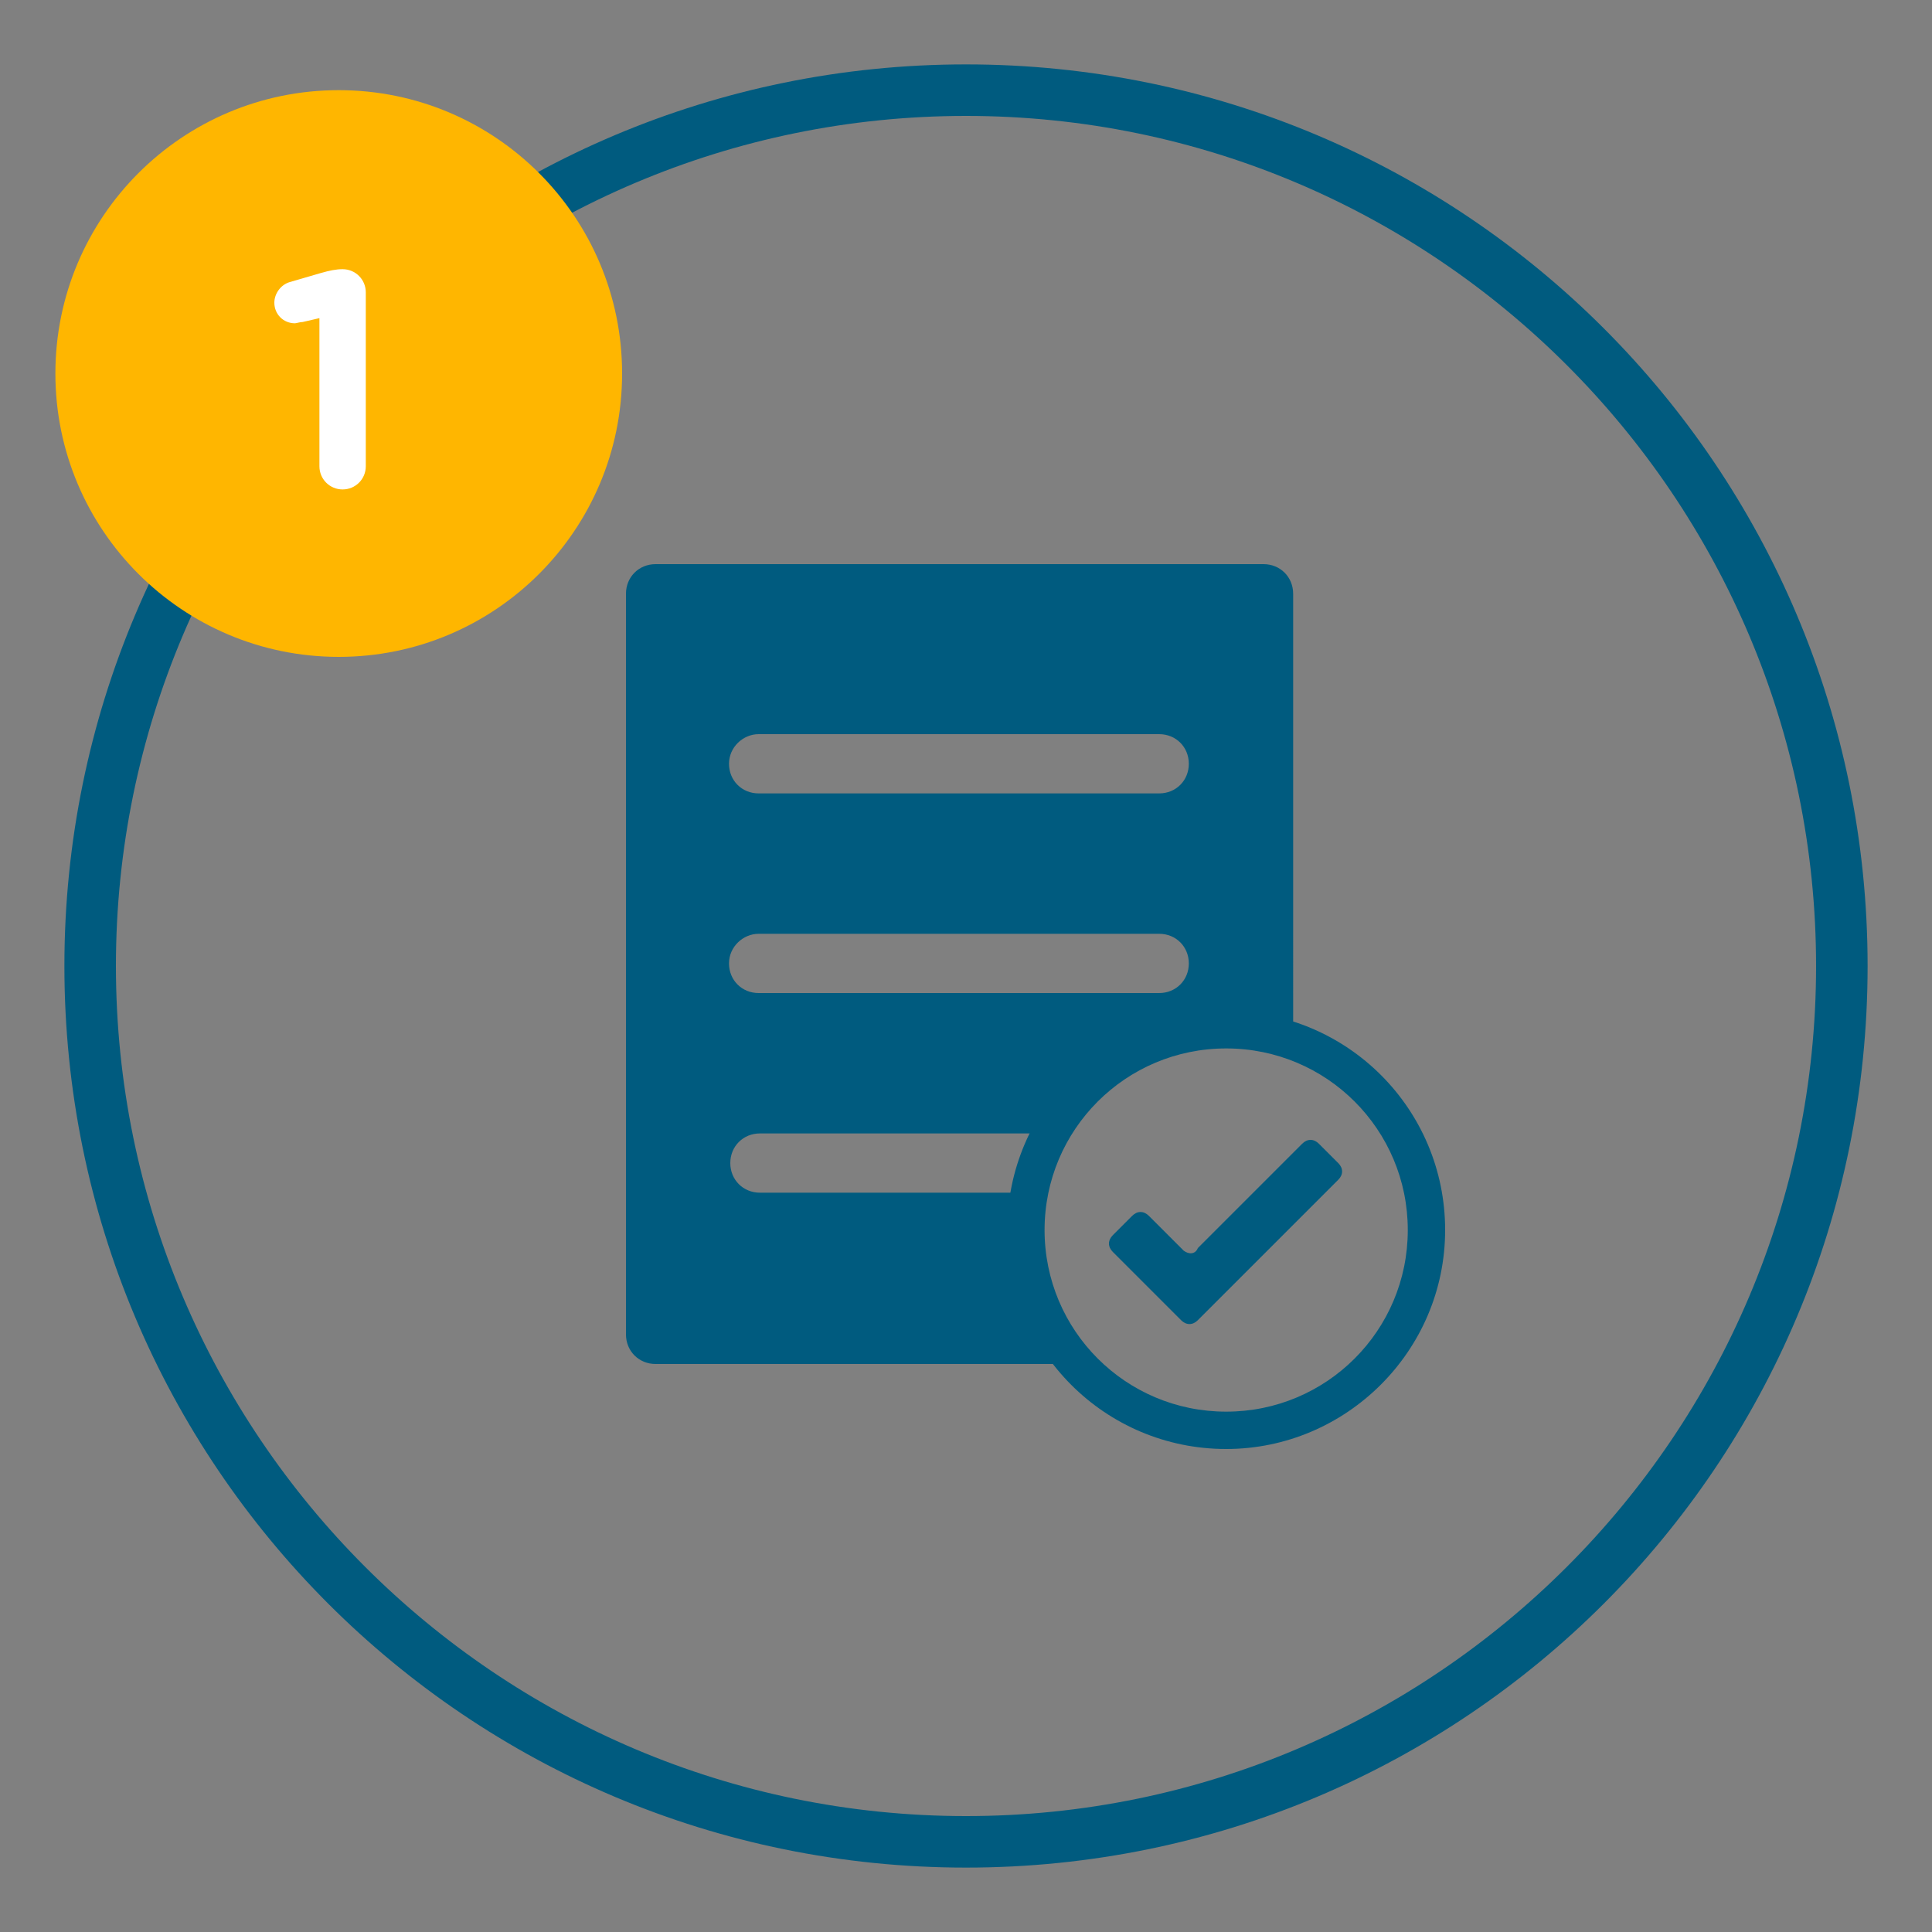 <?xml version="1.0" encoding="utf-8"?>
<!-- Generator: Adobe Illustrator 19.0.0, SVG Export Plug-In . SVG Version: 6.00 Build 0)  -->
<svg version="1.1" id="Layer_1" xmlns="http://www.w3.org/2000/svg" xmlns:xlink="http://www.w3.org/1999/xlink" x="0px" y="0px"
	 viewBox="0 0 150 150" style="enable-background:new 0 0 150 150;" xml:space="preserve">
<rect x="0" y="0" width="150" height="150" fill="#808080" stroke="none"/>
<style type="text/css">
	.st0{fill:#005B7F;}
	.st1{fill:#FFB600;}
	.st2{enable-background:new    ;}
	.st3{fill:#FFFFFF;}
</style>
<g id="XMLID_1_">
	<path id="XMLID_107_" class="st0" d="M75,9c36.4,0,66,29.6,66,66s-29.6,66-66,66S9,111.4,9,75S38.6,9,75,9 M75,5
		C36.3,5,5,36.3,5,75s31.3,70,70,70s70-31.3,70-70S113.7,5,75,5L75,5z"/>
</g>
<g id="XMLID_2_">
	<circle id="XMLID_110_" class="st1" cx="26.3" cy="29" r="22"/>
</g>
<g class="st2">
	<path class="st3" d="M24.8,24.7L23.5,25c-0.2,0-0.5,0.1-0.6,0.1c-0.9,0-1.6-0.7-1.6-1.6c0-0.7,0.5-1.4,1.2-1.6l2.4-0.7
		c0.7-0.2,1.2-0.3,1.7-0.3h0c1,0,1.8,0.8,1.8,1.8v13.5c0,1-0.8,1.8-1.8,1.8c-1,0-1.8-0.8-1.8-1.8V24.7z"/>
</g>
<g id="XMLID_4_">
	<g id="XMLID_7_">
		<g id="XMLID_6_">
			<path id="XMLID_56_" class="st0" d="M95.2,112.5c-9.4,0-17-7.6-17-17s7.6-17,17-17s17,7.6,17,17S104.5,112.5,95.2,112.5z
				 M95.2,81.4c-7.8,0-14.1,6.3-14.1,14.1s6.3,14.1,14.1,14.1s14.1-6.3,14.1-14.1S103,81.4,95.2,81.4z"/>
		</g>
		<g id="XMLID_412_">
			<path id="XMLID_67_" class="st0" d="M91.9,97.1l-2.7-2.7c-0.4-0.4-0.9-0.4-1.3,0l-1.5,1.5c-0.4,0.4-0.4,0.9,0,1.3l3.3,3.3l2,2
				c0.4,0.4,0.9,0.4,1.3,0l2-2l8.9-8.9c0.4-0.4,0.4-0.9,0-1.3l-1.5-1.5c-0.4-0.4-0.9-0.4-1.3,0L93,96.9
				C92.8,97.4,92.3,97.4,91.9,97.1z"/>
		</g>
	</g>
	<path id="XMLID_55_" class="st0" d="M79.7,95.5c0-1,0.1-1.9,0.3-2.9H59c-1.3,0-2.3-1-2.3-2.3s1-2.3,2.3-2.3h22.6
		c2.6-4.8,7.7-8.1,13.6-8.1c1.8,0,3.6,0.3,5.2,0.9V46.1c0-1.3-1-2.3-2.3-2.3H50.9c-1.3,0-2.3,1-2.3,2.3v57.5c0,1.3,1,2.3,2.3,2.3
		h32.7C81.2,103.1,79.7,99.5,79.7,95.5z M58.9,57H90c1.3,0,2.3,1,2.3,2.3s-1,2.3-2.3,2.3H58.9c-1.3,0-2.3-1-2.3-2.3S57.7,57,58.9,57
		z M58.9,72.5H90c1.3,0,2.3,1,2.3,2.3s-1,2.3-2.3,2.3H58.9c-1.3,0-2.3-1-2.3-2.3S57.7,72.5,58.9,72.5z"/>
</g>
</svg>
